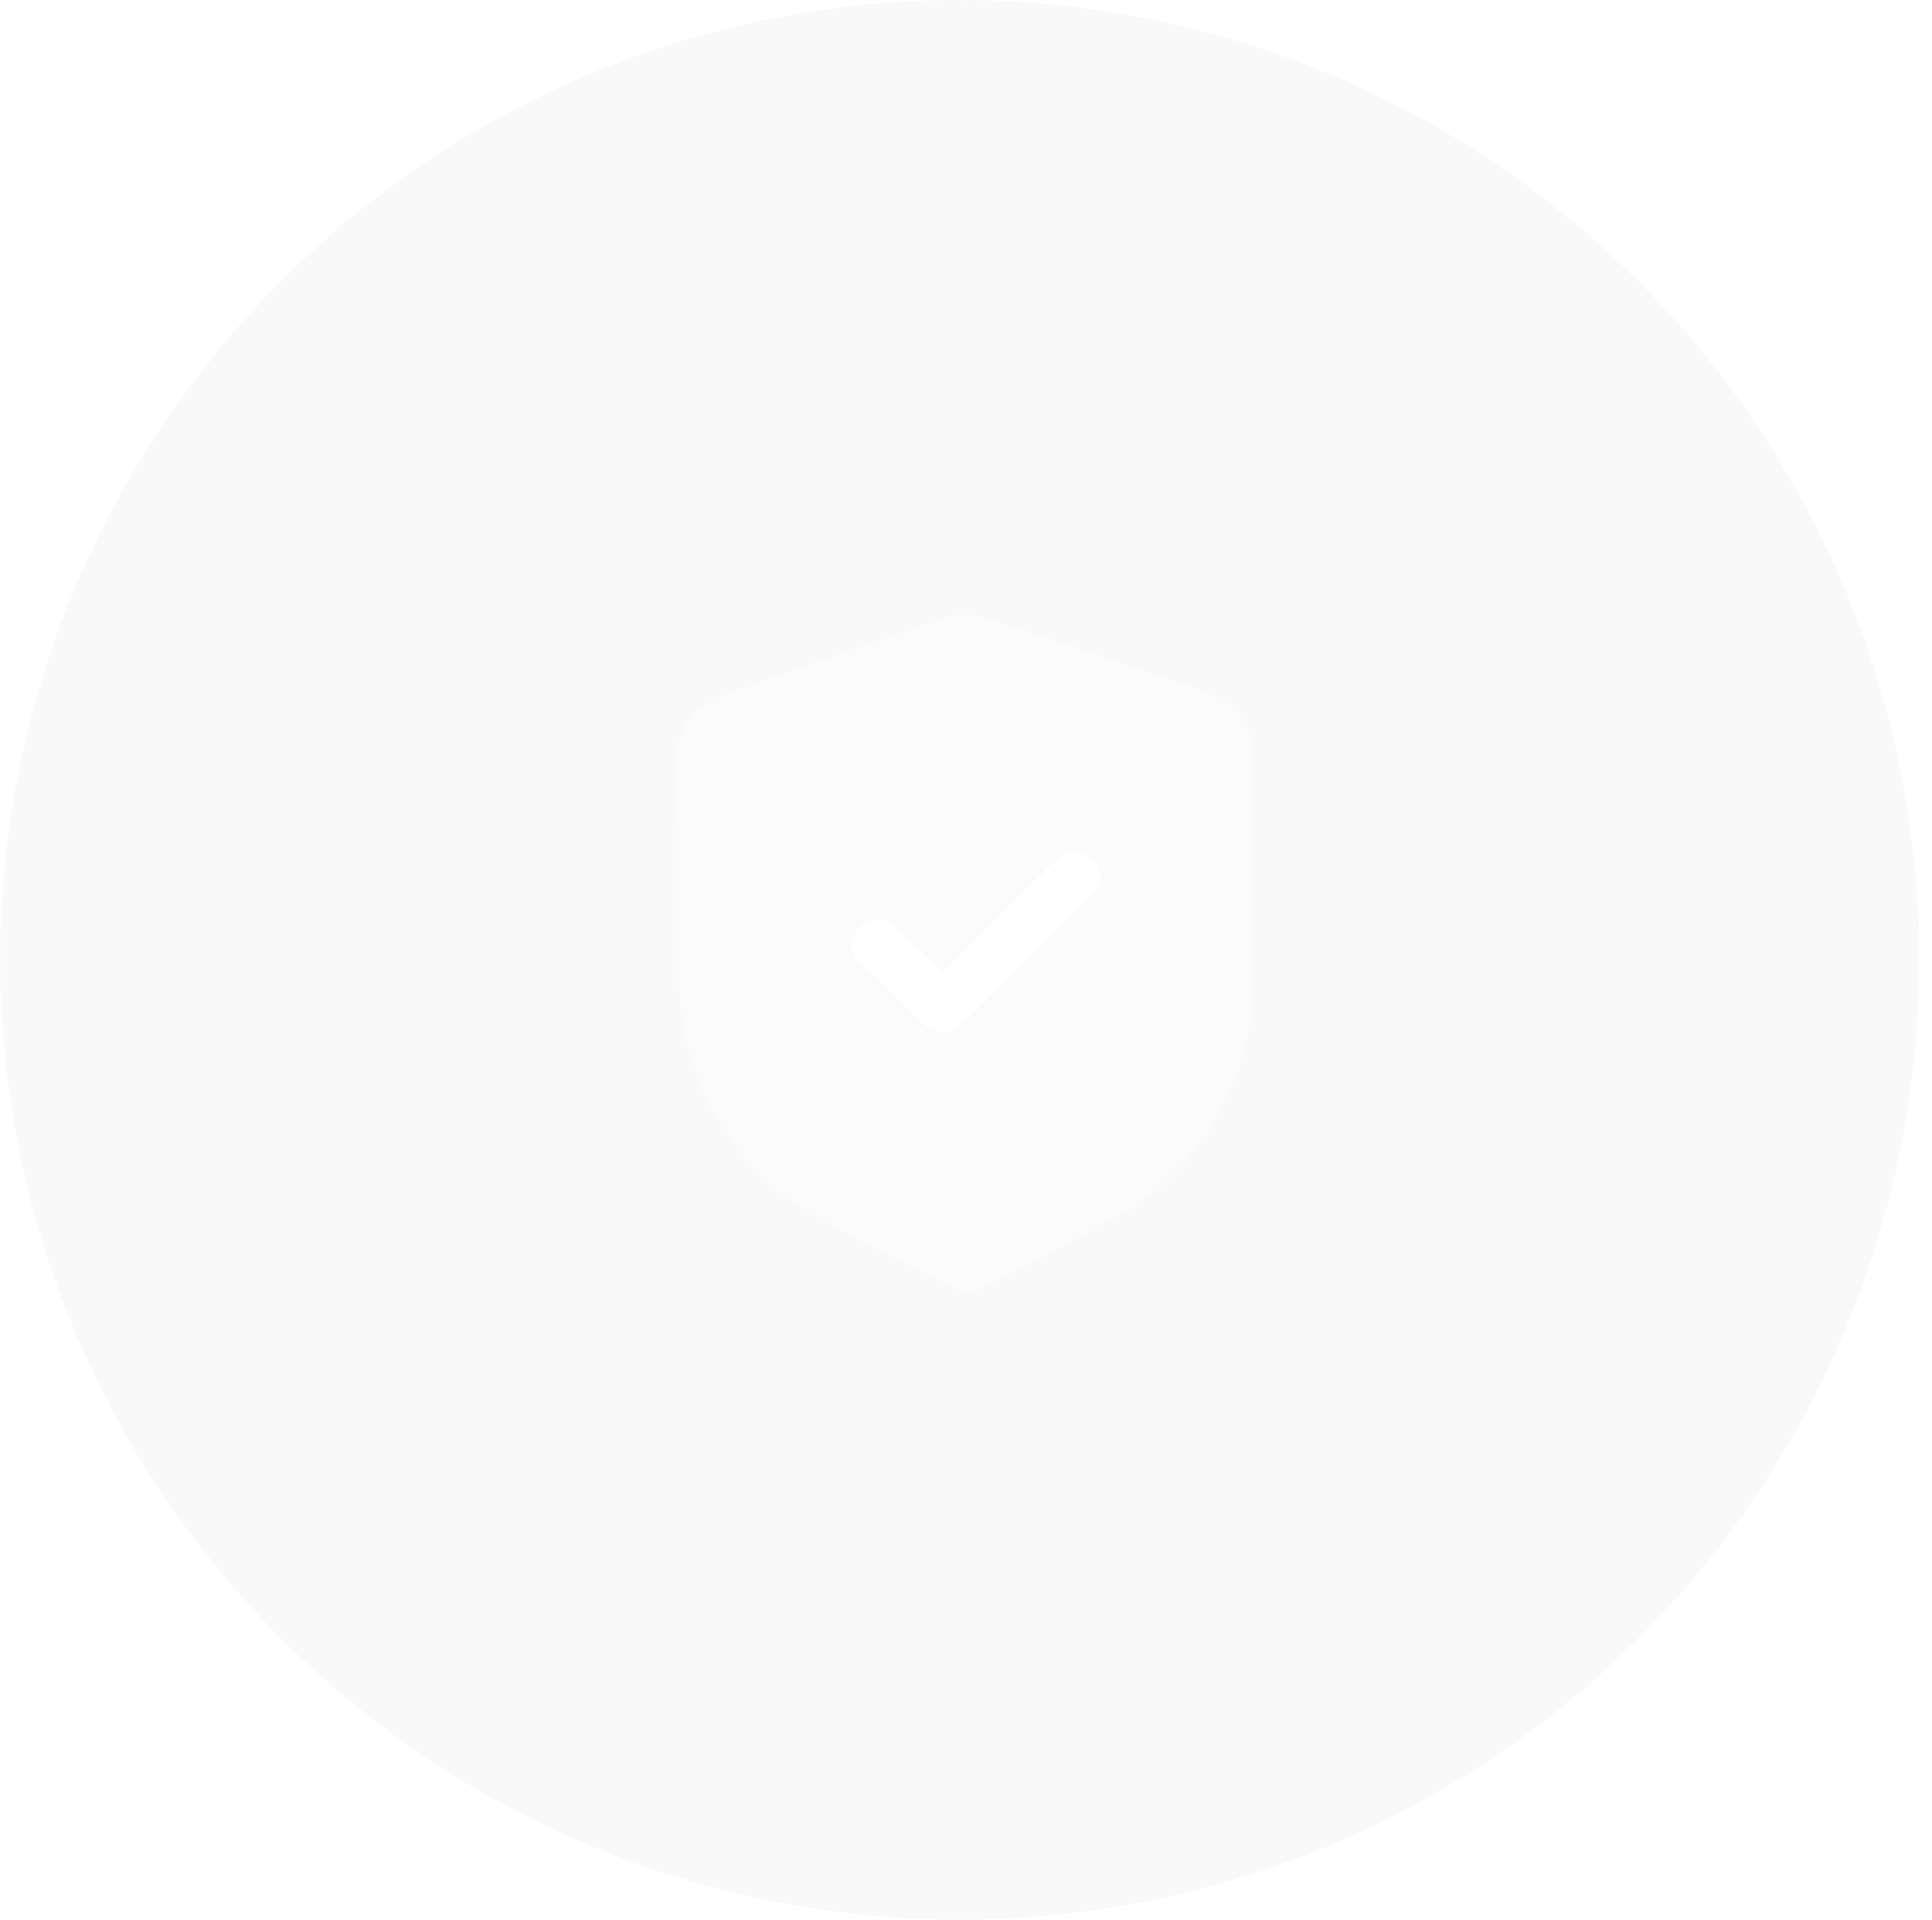 <svg width="152" height="151" viewBox="0 0 152 151" fill="none" xmlns="http://www.w3.org/2000/svg">
<g filter="url(#filter0_b_1989_12386)">
<circle cx="75.504" cy="75.5" r="75.5" fill="#C4C4C4" fill-opacity="0.1"/>
</g>
<path opacity="0.4" d="M76.234 101.667C75.904 101.667 75.574 101.591 75.276 101.437L65.673 96.466C62.948 95.054 60.816 93.469 59.152 91.623C55.509 87.585 53.482 82.403 53.45 77.026L53.337 59.331C53.324 57.289 54.642 55.456 56.612 54.766L74.245 48.618C75.292 48.244 76.46 48.239 77.525 48.6L95.225 54.538C97.207 55.2 98.546 57.02 98.557 59.059L98.67 76.767C98.705 82.136 96.748 87.34 93.161 91.421C91.515 93.294 89.402 94.902 86.704 96.34L77.187 101.423C76.892 101.583 76.564 101.664 76.234 101.667Z" fill="white"/>
<path d="M74.188 81.189C73.672 81.192 73.157 81.006 72.759 80.624L67.648 75.708C66.859 74.945 66.85 73.705 67.632 72.936C68.413 72.165 69.688 72.157 70.48 72.918L74.158 76.454L83.138 67.599C83.922 66.828 85.197 66.82 85.987 67.581C86.778 68.345 86.787 69.587 86.005 70.353L75.608 80.606C75.216 80.993 74.703 81.186 74.188 81.189Z" fill="white"/>
<defs>
<filter id="filter0_b_1989_12386" x="-60.396" y="-60.4" width="271.8" height="271.8" filterUnits="userSpaceOnUse" color-interpolation-filters="sRGB">
<feFlood flood-opacity="0" result="BackgroundImageFix"/>
<feGaussianBlur in="BackgroundImage" stdDeviation="30.2"/>
<feComposite in2="SourceAlpha" operator="in" result="effect1_backgroundBlur_1989_12386"/>
<feBlend mode="normal" in="SourceGraphic" in2="effect1_backgroundBlur_1989_12386" result="shape"/>
</filter>
</defs>
</svg>
